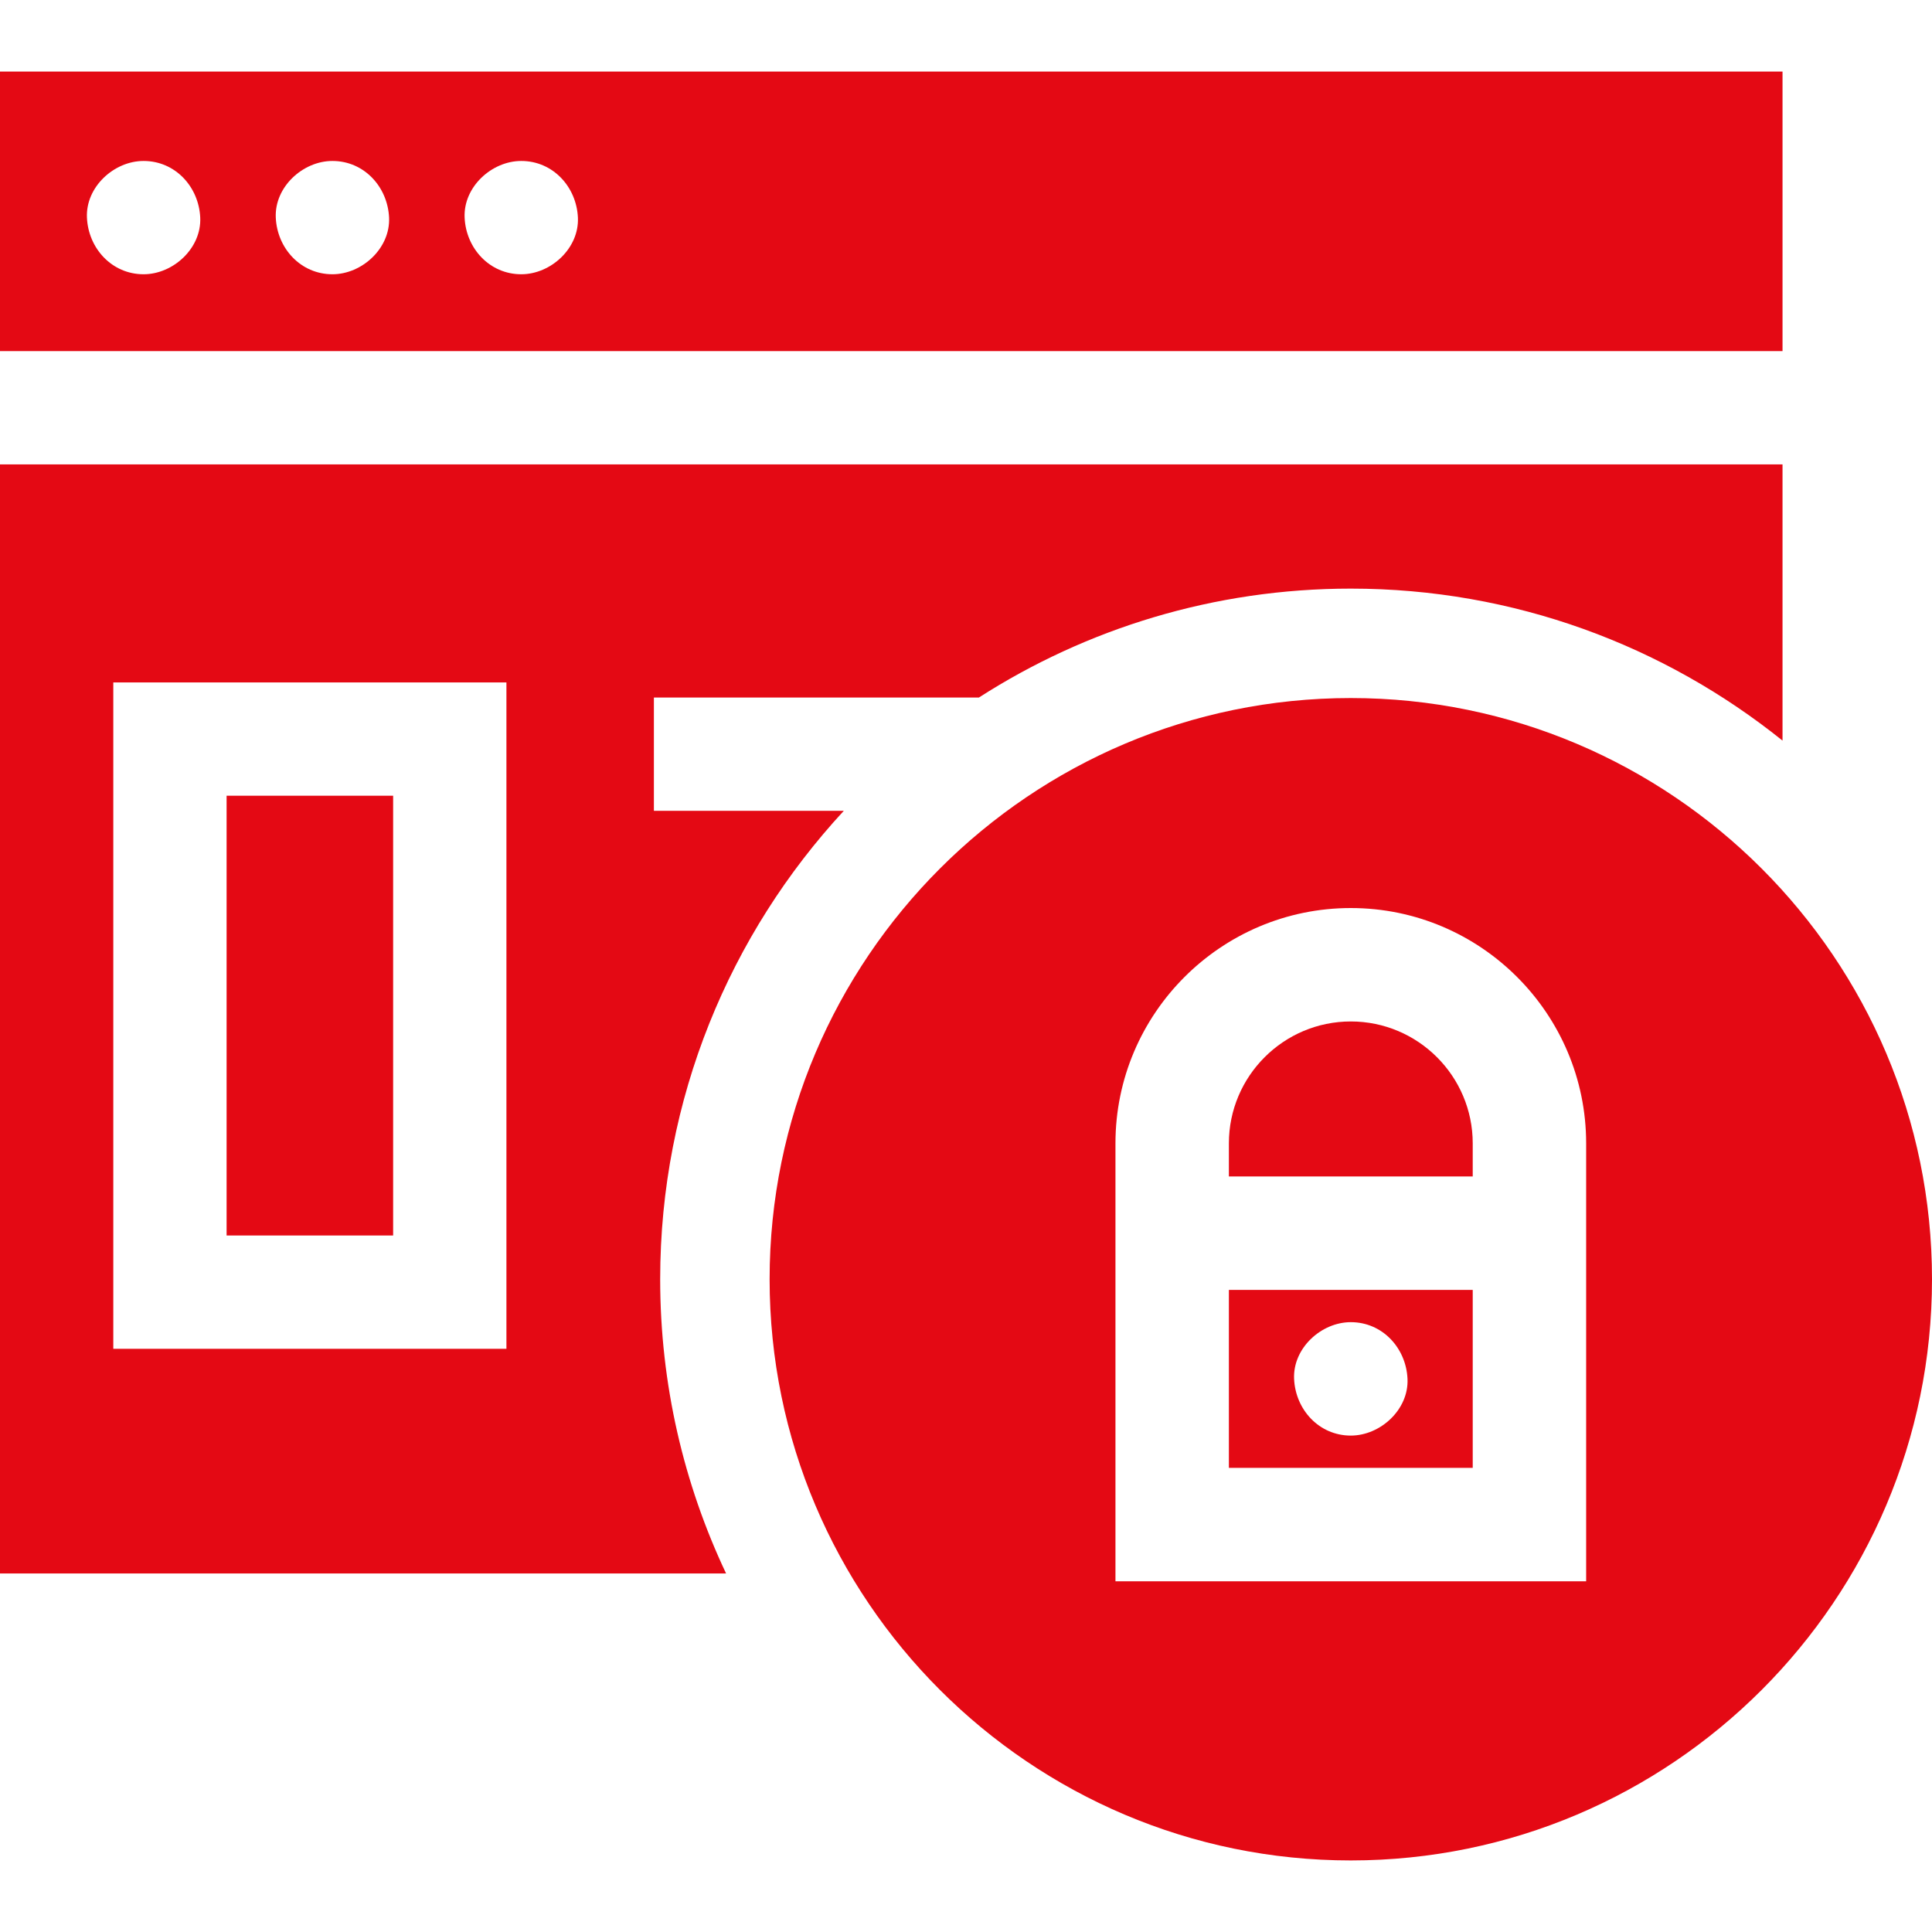 <?xml version="1.0"?>
<svg xmlns="http://www.w3.org/2000/svg" id="Capa_1" enable-background="new 0 0 512 512" height="512px" viewBox="0 0 512 512" width="512px"><g><path d="m60.051 210.874h44.132v116.545h-44.132z" data-original="#000000" class="active-path" data-old_color="#000000" fill="#E40914"/><path d="m223.616 214.877h-50.328v-30.025h86.129c28.467-18.264 62.299-28.864 98.56-28.864 43.258 0 83.05 15.095 114.41 40.28v-73.191h-472.387v293.913h192.422c-11.194-23.67-17.468-50.104-17.468-77.979 0-47.863 18.477-91.486 48.662-124.134zm-89.408 142.567h-104.182v-176.595h104.182z" data-original="#000000" class="active-path" data-old_color="#000000" fill="#E40914"/><path d="m472.387 18.965h-472.387v74.088h472.387zm-434.335 53.716c-8.416 0-14.648-6.879-15.012-15.012-.363-8.107 7.16-15.012 15.012-15.012 8.416 0 14.648 6.879 15.012 15.012.364 8.107-7.159 15.012-15.012 15.012zm50.045 0c-8.416 0-14.648-6.879-15.012-15.012-.363-8.107 7.16-15.012 15.012-15.012 8.416 0 14.648 6.879 15.012 15.012.363 8.107-7.16 15.012-15.012 15.012zm50.044 0c-8.416 0-14.648-6.879-15.012-15.012-.363-8.107 7.16-15.012 15.012-15.012 8.416 0 14.648 6.879 15.012 15.012.364 8.107-7.159 15.012-15.012 15.012z" data-original="#000000" class="active-path" data-old_color="#000000" fill="#E40914"/><path d="m390.288 303.009c0-17.816-14.494-32.311-32.31-32.311s-32.311 14.495-32.311 32.311v8.77h64.621z" data-original="#000000" class="active-path" data-old_color="#000000" fill="#E40914"/><path d="m390.288 341.837h-64.621v47.158h64.621zm-32.311 38.609c-8.426 0-14.665-6.886-15.029-15.029-.364-8.117 7.168-15.029 15.029-15.029 8.426 0 14.665 6.886 15.029 15.029.364 8.116-7.167 15.029-15.029 15.029z" data-original="#000000" class="active-path" data-old_color="#000000" fill="#E40914"/><path d="m357.978 184.989c-84.929 0-154.023 69.094-154.023 154.023s69.095 154.023 154.023 154.023 154.022-69.094 154.022-154.023-69.094-154.023-154.022-154.023zm-62.37 234.065v-116.045c0-34.39 27.979-62.369 62.369-62.369s62.37 27.979 62.37 62.369v116.046h-124.739z" data-original="#000000" class="active-path" data-old_color="#000000" fill="#E40914"/></g> </svg>
